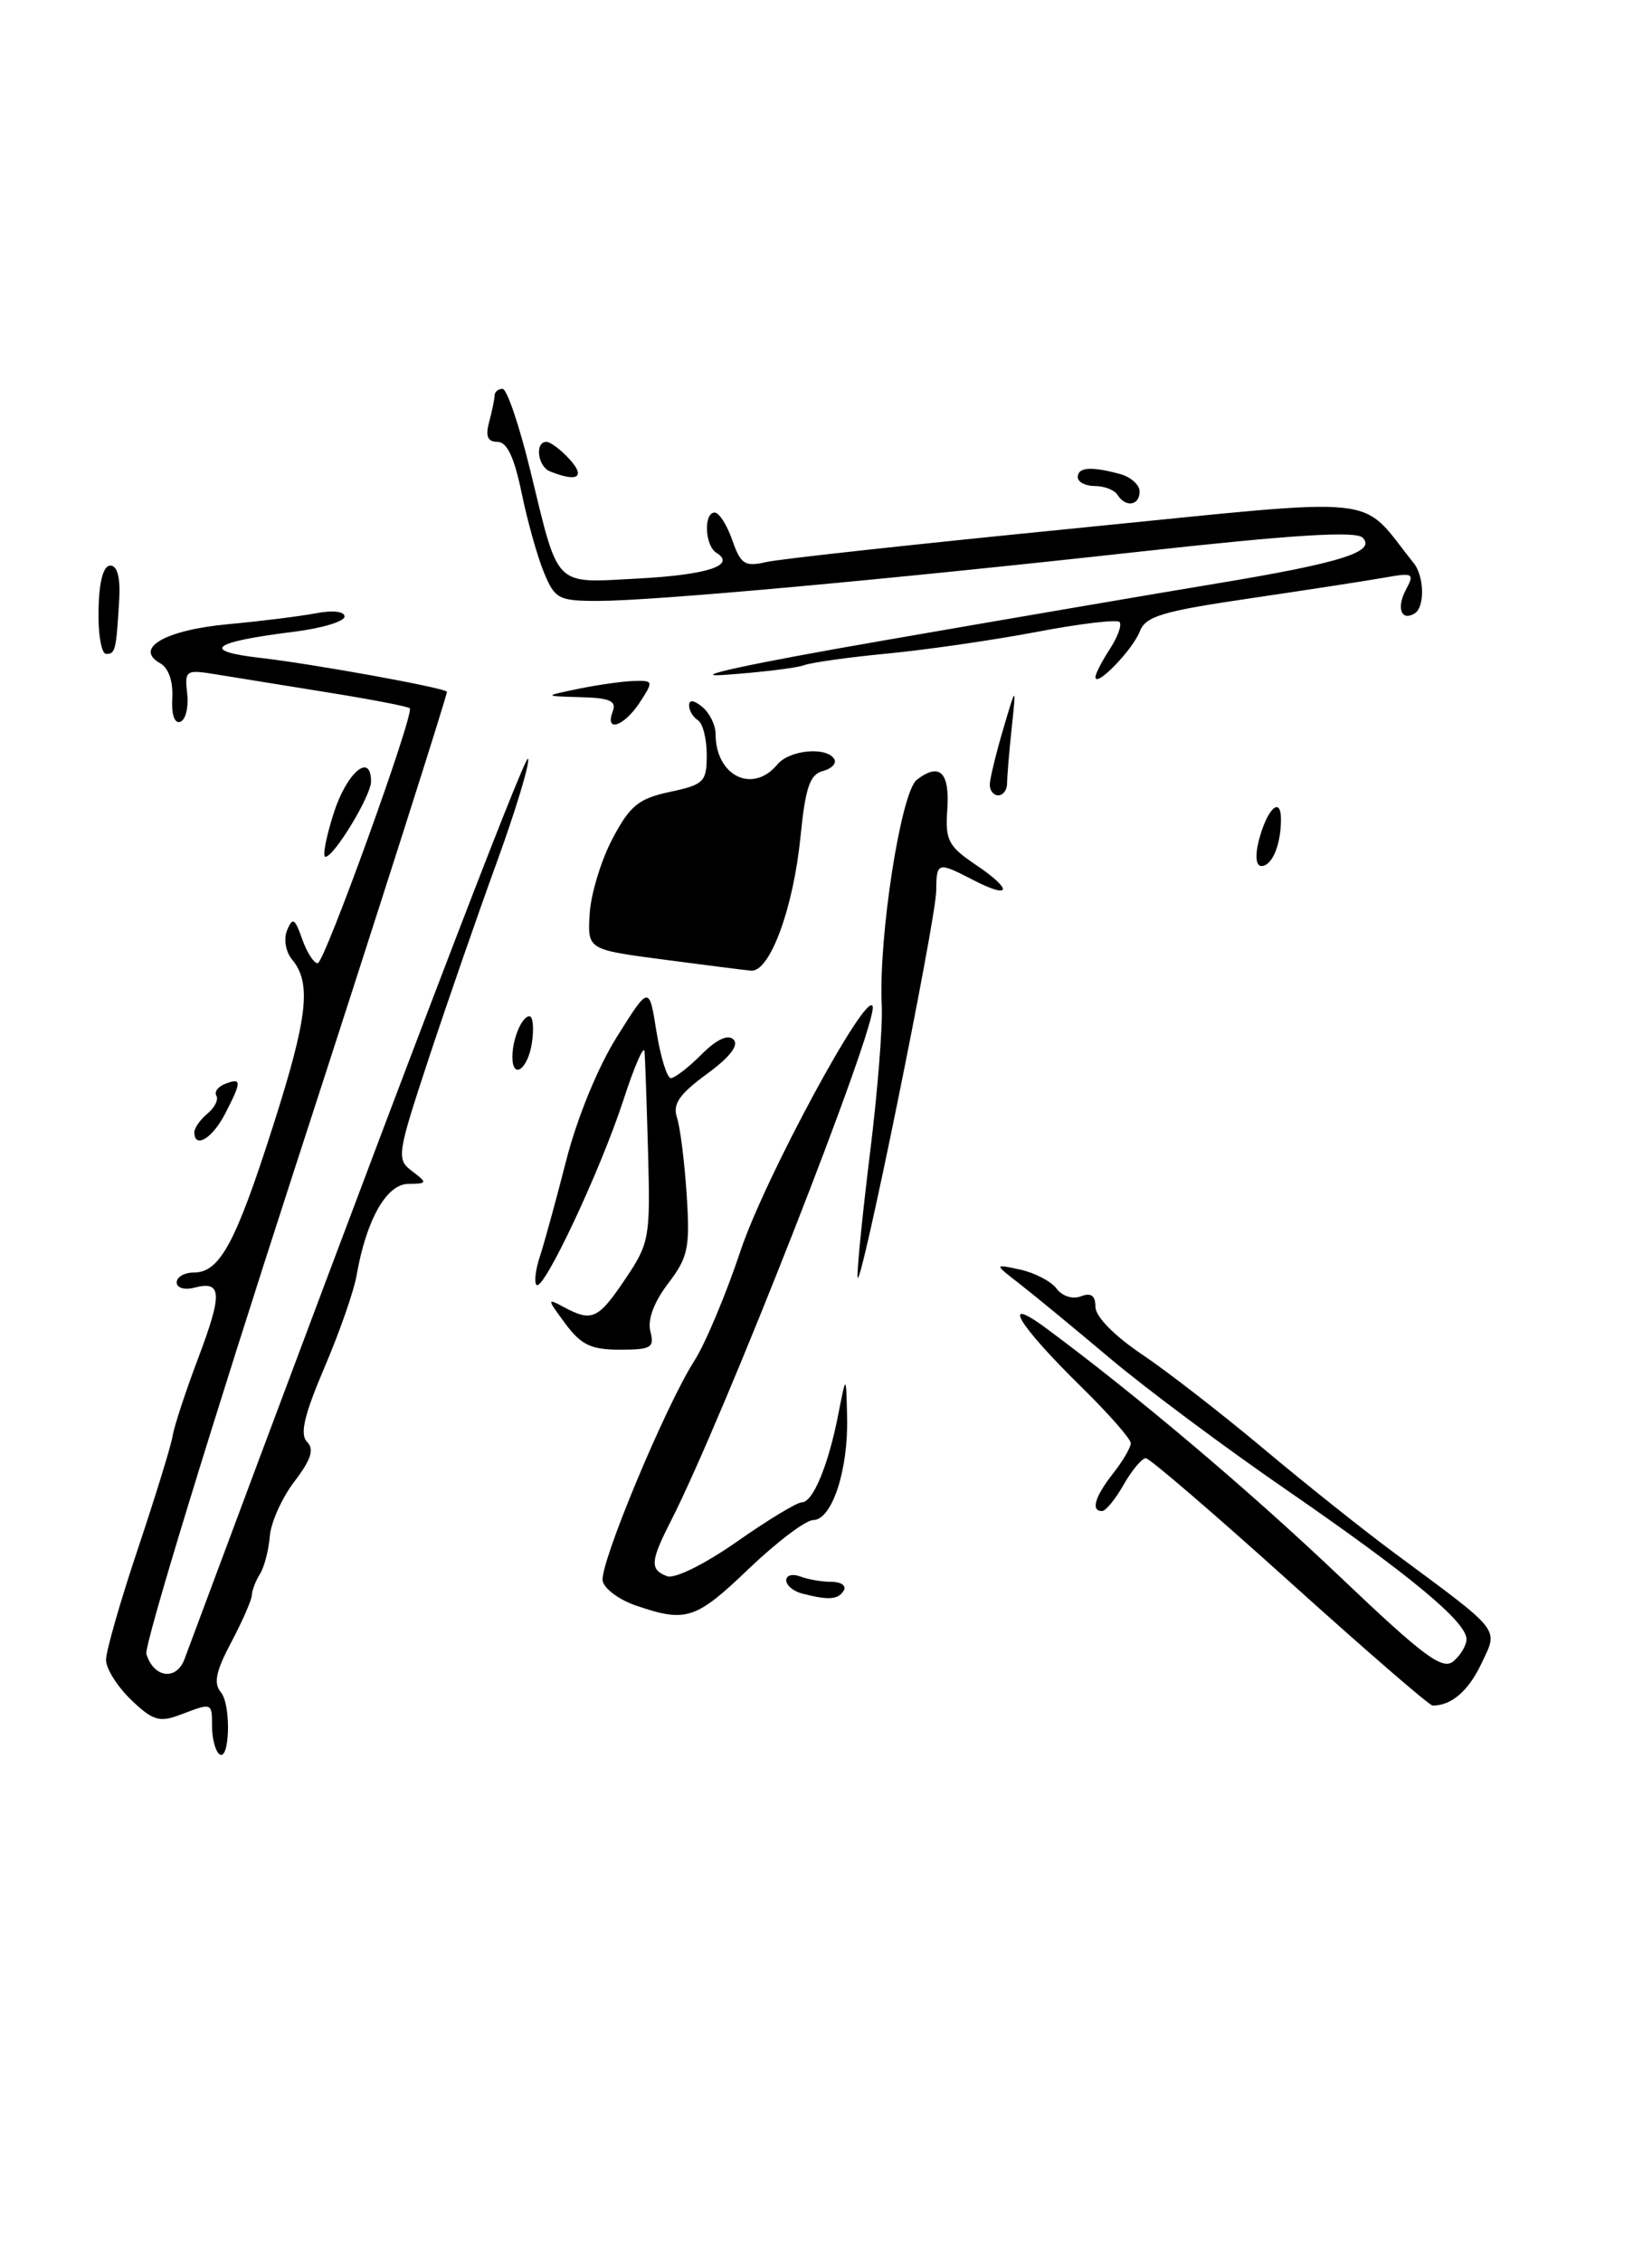 <?xml version="1.0" encoding="UTF-8" standalone="no"?>
<!DOCTYPE svg PUBLIC "-//W3C//DTD SVG 1.1//EN" "http://www.w3.org/Graphics/SVG/1.1/DTD/svg11.dtd" >
<svg xmlns="http://www.w3.org/2000/svg" xmlns:xlink="http://www.w3.org/1999/xlink" version="1.1" viewBox="0 0 187 256">
 <g >
 <path fill="currentColor"
d=" M 24.75 198.43 C 24.34 198.01 24.00 196.62 24.00 195.33 C 24.00 192.65 24.02 192.66 20.41 194.04 C 18.05 194.93 17.30 194.71 14.84 192.35 C 13.28 190.85 12.00 188.82 12.00 187.83 C 12.00 186.84 13.62 181.19 15.61 175.26 C 17.59 169.34 19.36 163.60 19.54 162.50 C 19.71 161.40 21.02 157.43 22.44 153.67 C 25.21 146.34 25.13 144.89 22.00 145.71 C 20.88 146.00 20.00 145.74 20.00 145.12 C 20.00 144.50 20.87 144.00 21.94 144.00 C 24.87 144.00 26.67 140.68 30.88 127.50 C 34.84 115.13 35.29 111.25 33.06 108.58 C 32.33 107.69 32.09 106.27 32.50 105.26 C 33.12 103.76 33.38 103.91 34.20 106.25 C 34.73 107.76 35.52 109.00 35.96 109.00 C 36.72 109.00 46.89 80.86 46.39 80.15 C 46.25 79.96 42.17 79.17 37.32 78.39 C 32.47 77.61 26.79 76.69 24.69 76.35 C 20.99 75.74 20.89 75.80 21.19 78.51 C 21.36 80.04 21.01 81.46 20.41 81.68 C 19.75 81.91 19.39 80.84 19.50 78.99 C 19.61 77.11 19.08 75.59 18.14 75.06 C 15.12 73.37 18.69 71.30 25.76 70.64 C 29.47 70.30 33.96 69.74 35.75 69.40 C 37.66 69.03 39.00 69.18 39.00 69.77 C 39.00 70.32 36.45 71.09 33.34 71.48 C 23.93 72.65 22.62 73.66 29.50 74.45 C 35.31 75.11 50.13 77.79 50.59 78.27 C 50.71 78.39 43.00 102.58 33.44 132.00 C 23.88 161.43 16.29 186.25 16.57 187.16 C 17.40 189.88 19.97 190.22 20.89 187.73 C 44.33 124.81 59.51 85.03 59.78 85.85 C 59.97 86.42 58.36 91.75 56.19 97.70 C 54.03 103.64 50.58 113.59 48.52 119.81 C 44.93 130.70 44.86 131.18 46.65 132.53 C 48.41 133.87 48.39 133.94 46.20 133.97 C 43.74 134.00 41.46 138.05 40.37 144.30 C 40.07 146.06 38.43 150.77 36.72 154.76 C 34.42 160.16 33.92 162.32 34.76 163.16 C 35.59 163.99 35.23 165.15 33.33 167.64 C 31.92 169.48 30.67 172.27 30.54 173.83 C 30.42 175.39 29.92 177.31 29.44 178.09 C 28.95 178.86 28.53 179.95 28.51 180.50 C 28.49 181.05 27.44 183.45 26.18 185.83 C 24.43 189.12 24.15 190.48 25.01 191.51 C 26.23 192.99 25.98 199.68 24.75 198.43 Z  M 146.00 179.01 C 137.47 171.32 130.14 165.02 129.70 165.01 C 129.27 165.01 128.14 166.35 127.20 167.99 C 126.27 169.64 125.16 170.99 124.75 170.99 C 123.45 171.00 123.93 169.36 126.00 166.73 C 127.10 165.33 128.00 163.79 128.00 163.31 C 128.00 162.83 125.49 159.97 122.43 156.97 C 115.14 149.82 113.10 146.34 118.58 150.42 C 128.93 158.10 141.59 168.82 151.79 178.53 C 161.18 187.46 163.28 189.02 164.52 187.99 C 165.33 187.31 166.00 186.19 166.00 185.49 C 166.00 183.53 159.64 178.26 145.75 168.68 C 138.73 163.85 129.68 157.11 125.64 153.70 C 121.59 150.29 116.98 146.49 115.39 145.26 C 112.50 143.02 112.50 143.02 115.50 143.67 C 117.15 144.04 119.00 145.00 119.61 145.83 C 120.24 146.68 121.42 147.05 122.36 146.69 C 123.51 146.25 124.00 146.61 124.00 147.89 C 124.00 148.98 126.12 151.14 129.25 153.25 C 132.14 155.19 138.32 159.99 143.00 163.91 C 147.68 167.84 154.37 173.17 157.89 175.77 C 170.11 184.82 169.61 184.19 167.69 188.25 C 166.21 191.36 164.31 193.00 162.17 193.00 C 161.80 193.00 154.53 186.70 146.00 179.01 Z  M 72.01 181.69 C 70.09 181.04 68.39 179.78 68.22 178.89 C 67.86 177.01 75.32 159.11 78.59 154.00 C 79.83 152.07 82.19 146.45 83.84 141.50 C 86.58 133.30 98.12 111.96 98.78 113.87 C 99.43 115.74 81.90 160.44 75.92 172.16 C 73.61 176.69 73.55 177.61 75.50 178.36 C 76.36 178.69 79.71 177.04 83.39 174.47 C 86.90 172.01 90.22 170.00 90.77 170.00 C 92.03 170.00 93.78 165.77 94.90 160.00 C 95.78 155.50 95.78 155.50 95.89 160.43 C 96.02 166.39 94.17 172.00 92.05 172.01 C 91.20 172.02 87.92 174.50 84.77 177.51 C 78.76 183.27 77.67 183.63 72.01 181.69 Z  M 90.75 180.31 C 89.79 180.06 89.00 179.39 89.00 178.82 C 89.00 178.25 89.71 178.06 90.58 178.39 C 91.45 178.73 93.05 179.00 94.14 179.00 C 95.23 179.00 95.84 179.45 95.50 180.00 C 94.86 181.03 93.78 181.10 90.75 180.31 Z  M 63.99 149.78 C 61.90 146.95 61.89 146.87 63.84 147.92 C 67.01 149.61 67.71 149.29 70.77 144.75 C 73.51 140.68 73.62 140.07 73.36 130.50 C 73.21 125.00 73.03 119.83 72.96 119.00 C 72.89 118.17 71.81 120.65 70.56 124.50 C 67.97 132.44 61.52 146.18 60.73 145.40 C 60.45 145.12 60.62 143.67 61.11 142.19 C 61.60 140.71 62.94 135.82 64.09 131.33 C 65.32 126.52 67.68 120.75 69.83 117.33 C 73.48 111.50 73.48 111.50 74.31 116.75 C 74.78 119.64 75.51 122.00 75.94 122.00 C 76.37 122.00 77.93 120.80 79.40 119.33 C 81.12 117.60 82.41 117.01 83.04 117.64 C 83.67 118.27 82.60 119.65 79.99 121.55 C 76.86 123.85 76.12 124.94 76.64 126.50 C 77.00 127.60 77.49 131.52 77.73 135.21 C 78.12 141.22 77.89 142.27 75.62 145.25 C 74.01 147.37 73.28 149.34 73.62 150.66 C 74.10 152.50 73.72 152.73 70.17 152.73 C 66.91 152.73 65.78 152.19 63.99 149.78 Z  M 97.07 144.47 C 97.03 143.35 97.68 136.95 98.51 130.24 C 99.34 123.53 99.93 116.11 99.81 113.77 C 99.43 106.04 101.98 89.62 103.78 88.24 C 106.36 86.25 107.52 87.38 107.23 91.60 C 106.98 95.08 107.33 95.76 110.50 97.89 C 114.70 100.73 114.47 101.81 110.14 99.57 C 106.14 97.50 106.00 97.54 105.98 100.75 C 105.95 104.17 97.17 147.27 97.07 144.47 Z  M 22.00 128.12 C 22.00 127.64 22.67 126.69 23.49 126.01 C 24.31 125.33 24.76 124.42 24.49 123.99 C 24.23 123.56 24.68 122.95 25.51 122.64 C 27.38 121.92 27.37 122.38 25.47 126.05 C 24.04 128.83 22.00 130.05 22.00 128.12 Z  M 58.00 119.58 C 58.00 117.57 59.08 115.00 59.93 115.00 C 60.33 115.00 60.46 116.35 60.21 118.00 C 59.77 121.00 58.00 122.26 58.00 119.58 Z  M 75.00 108.57 C 66.50 107.45 66.50 107.45 66.75 103.38 C 66.89 101.14 68.05 97.33 69.33 94.91 C 71.31 91.16 72.28 90.37 75.83 89.61 C 79.70 88.78 80.00 88.48 80.00 85.42 C 80.00 83.60 79.55 81.84 79.00 81.50 C 78.45 81.16 78.00 80.40 78.00 79.82 C 78.00 79.15 78.55 79.21 79.50 80.00 C 80.33 80.68 81.00 82.05 81.00 83.04 C 81.00 87.81 85.20 89.88 88.00 86.50 C 89.36 84.86 93.55 84.46 94.43 85.89 C 94.73 86.37 94.15 86.99 93.14 87.25 C 91.67 87.64 91.17 89.12 90.62 94.62 C 89.81 102.81 87.13 110.05 85.00 109.84 C 84.17 109.76 79.67 109.19 75.00 108.57 Z  M 142.46 95.25 C 143.37 91.59 145.00 89.96 145.00 92.72 C 145.00 95.60 144.00 98.00 142.78 98.00 C 142.19 98.00 142.06 96.87 142.46 95.25 Z  M 37.78 92.00 C 39.25 87.40 42.00 85.08 42.00 88.43 C 42.00 90.04 37.86 96.89 36.84 96.96 C 36.48 96.98 36.90 94.75 37.78 92.00 Z  M 112.04 88.75 C 112.07 88.06 112.75 85.25 113.56 82.50 C 115.04 77.50 115.04 77.50 114.52 82.39 C 114.23 85.08 114.00 87.89 114.00 88.64 C 114.00 89.39 113.55 90.00 113.00 90.00 C 112.45 90.00 112.02 89.44 112.04 88.75 Z  M 69.36 80.50 C 69.81 79.32 69.03 78.98 65.72 78.89 C 61.50 78.77 61.50 78.77 65.50 77.94 C 67.70 77.49 70.52 77.09 71.77 77.06 C 73.97 77.00 73.99 77.08 72.41 79.50 C 70.63 82.21 68.43 82.94 69.36 80.50 Z  M 100.00 72.48 C 114.03 70.04 130.97 67.15 137.65 66.04 C 151.79 63.70 155.83 62.43 154.24 60.84 C 153.47 60.07 146.42 60.50 129.33 62.39 C 99.82 65.65 74.04 67.99 67.70 68.00 C 63.22 68.00 62.81 67.78 61.56 64.75 C 60.82 62.96 59.69 58.91 59.04 55.75 C 58.21 51.74 57.39 50.00 56.31 50.00 C 55.20 50.00 54.93 49.37 55.37 47.75 C 55.70 46.51 55.98 45.16 55.99 44.75 C 55.99 44.34 56.40 44.00 56.89 44.00 C 57.38 44.00 58.79 48.16 60.03 53.25 C 63.30 66.68 62.59 65.97 72.19 65.47 C 80.09 65.05 83.38 63.97 81.09 62.55 C 79.78 61.74 79.63 58.00 80.90 58.00 C 81.40 58.00 82.29 59.40 82.89 61.12 C 83.85 63.86 84.31 64.16 86.74 63.60 C 88.26 63.25 104.06 61.53 121.86 59.77 C 157.54 56.23 153.67 55.83 160.02 63.71 C 161.23 65.20 161.30 68.70 160.14 69.41 C 158.62 70.35 158.04 68.80 159.14 66.74 C 160.13 64.89 159.97 64.79 156.85 65.34 C 155.01 65.67 148.16 66.73 141.64 67.69 C 131.54 69.17 129.67 69.73 129.01 71.47 C 128.21 73.54 124.00 77.88 124.00 76.62 C 124.00 76.24 124.74 74.81 125.64 73.43 C 126.53 72.06 127.02 70.69 126.72 70.38 C 126.41 70.08 122.19 70.58 117.33 71.51 C 112.47 72.43 104.90 73.53 100.50 73.95 C 96.10 74.37 91.83 74.97 91.00 75.28 C 90.17 75.59 86.12 76.08 82.00 76.37 C 77.55 76.69 84.86 75.10 100.00 72.48 Z  M 11.15 69.00 C 11.22 65.78 11.70 64.00 12.49 64.00 C 13.27 64.00 13.63 65.34 13.50 67.75 C 13.16 73.60 13.06 74.00 12.02 74.00 C 11.48 74.00 11.09 71.75 11.15 69.00 Z  M 126.50 56.00 C 126.16 55.45 125.01 55.00 123.94 55.00 C 122.87 55.00 122.00 54.55 122.00 54.00 C 122.00 52.87 123.47 52.75 126.75 53.63 C 127.99 53.96 129.00 54.86 129.00 55.62 C 129.00 57.22 127.41 57.46 126.50 56.00 Z  M 62.25 53.34 C 60.86 52.78 60.52 50.00 61.85 50.00 C 62.31 50.00 63.50 50.90 64.50 52.00 C 66.32 54.01 65.35 54.59 62.25 53.34 Z "/>
</g>
</svg>